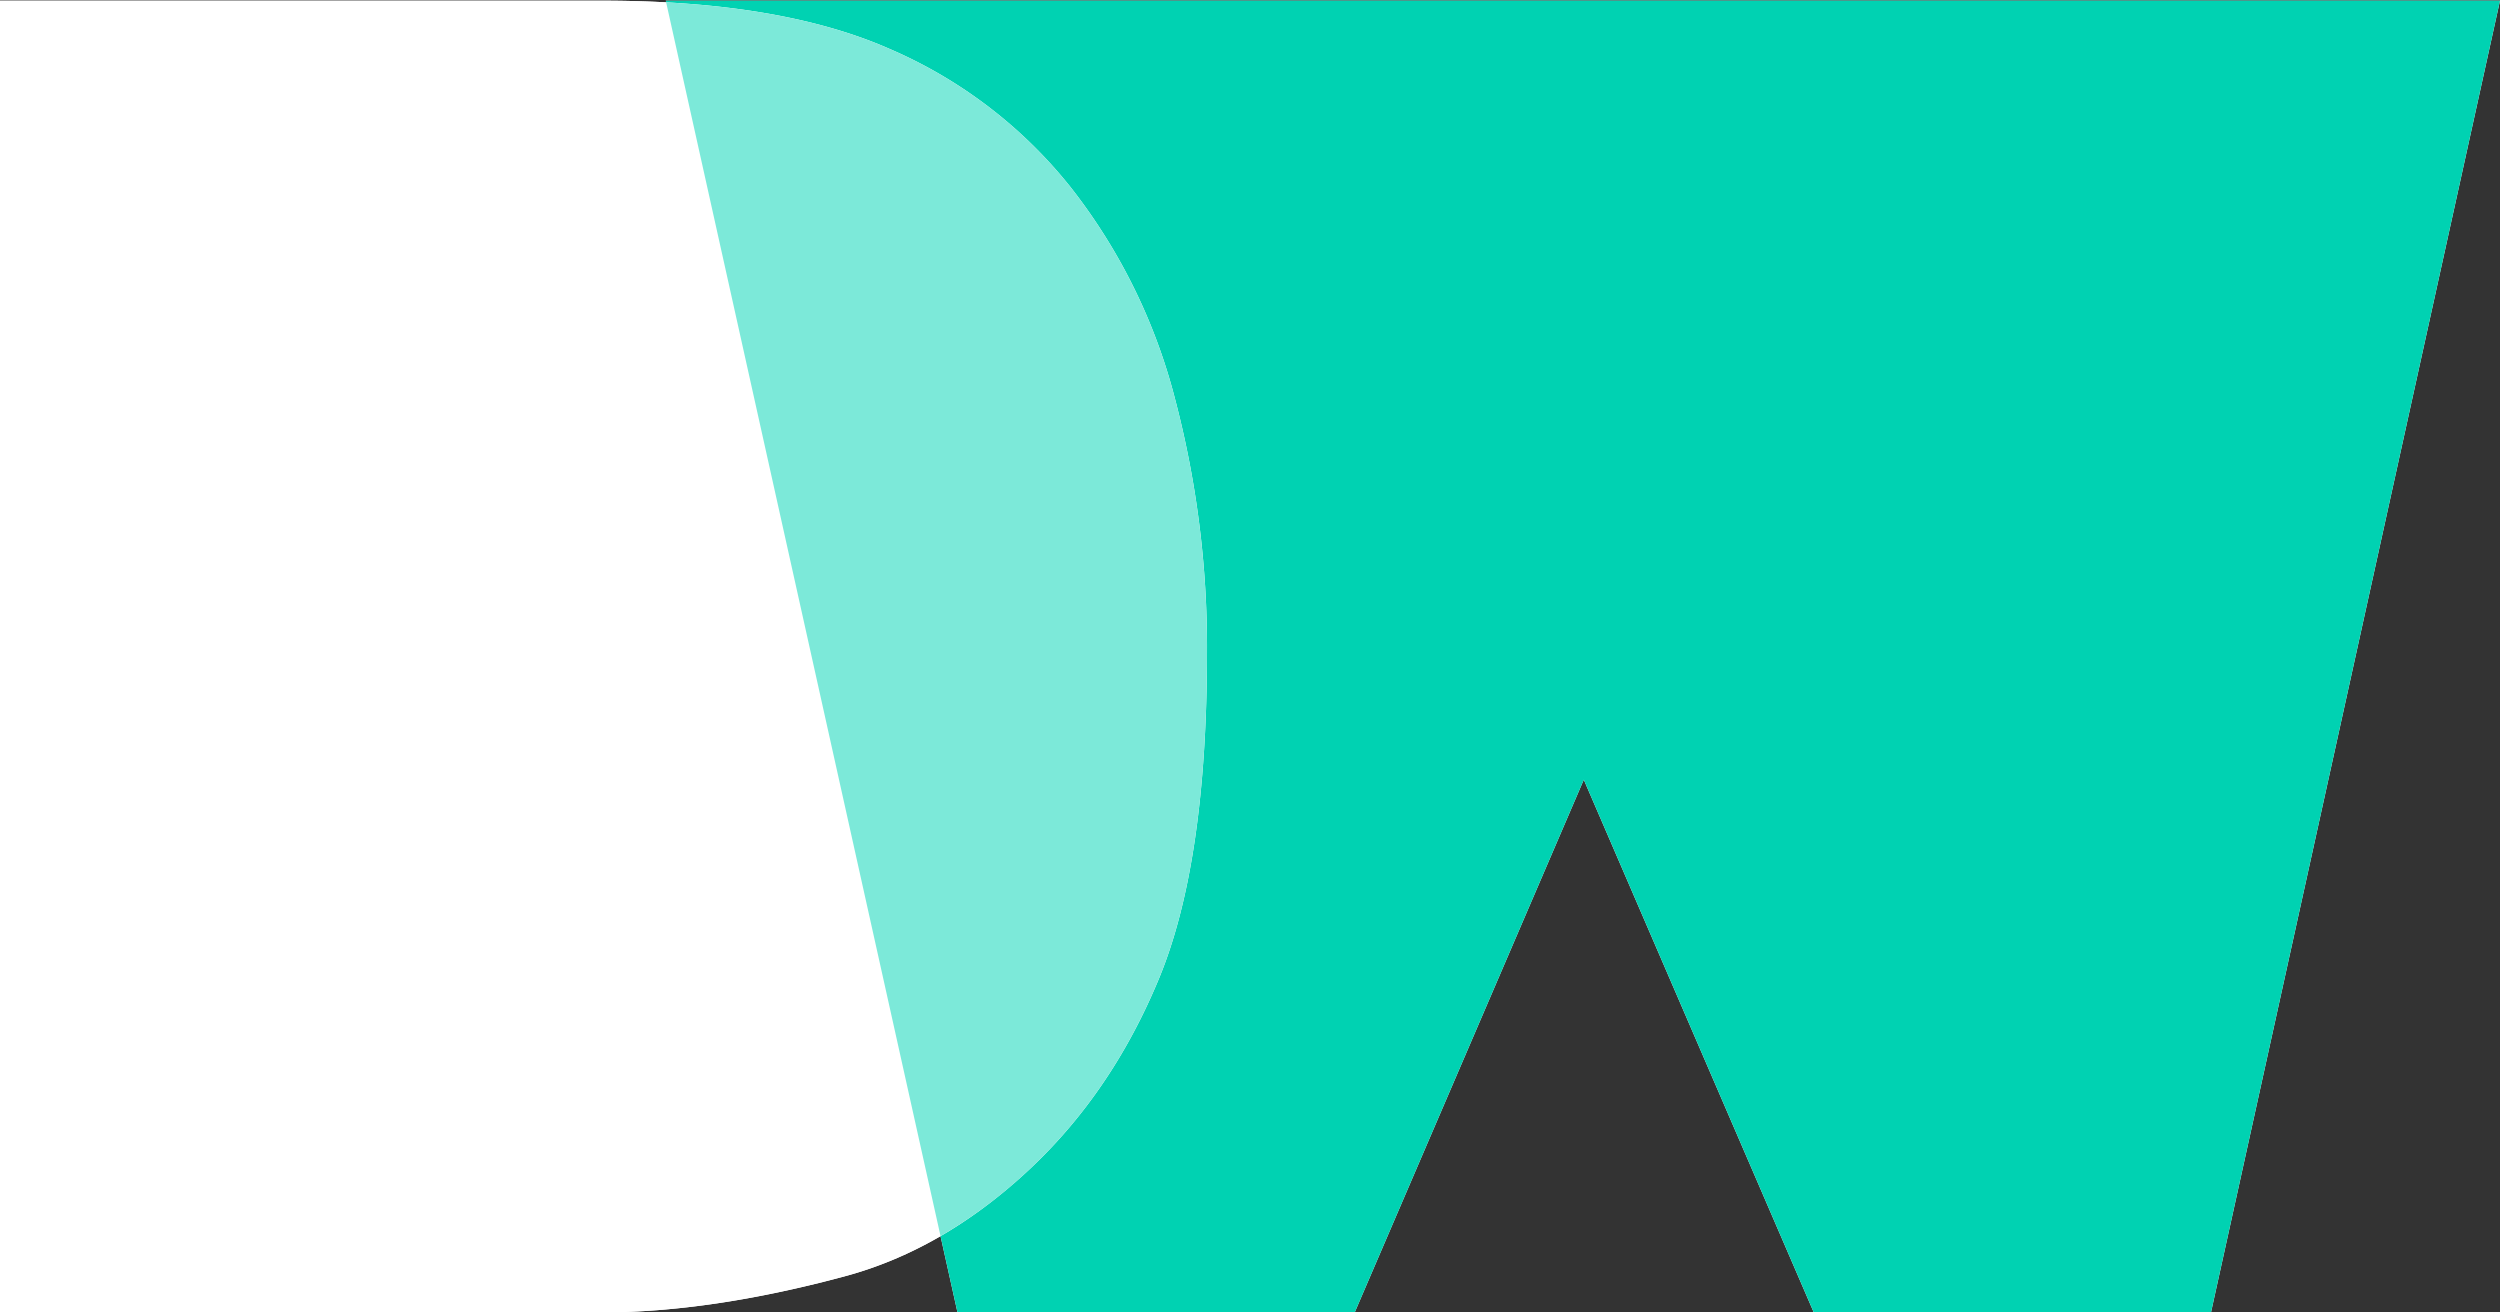 <svg xmlns="http://www.w3.org/2000/svg" width="566.3" height="297.274" viewBox="0 0 566.3 297.274">
  <rect x="0" y="0" width="566.3" height="297.274" fill="#333333" stroke="none"/>
  <g id="Group_8" data-name="Group 8" transform="translate(-72.809 -204.057)">
    <g id="Group_2" data-name="Group 2" transform="translate(72.809 204.209)">
      <path id="Path_2" data-name="Path 2" d="M-.024-35.791H415.461L350,261.331H260.008L207.921,140.675,156.036,261.331H66.048Z" transform="translate(150.839 35.791)" fill="#fff"/>
      <path id="Path_1" data-name="Path 1" d="M3.809-35.791h136.4q40.332,0,65.16,10.944A105.94,105.94,0,0,1,246.411,6.568,130.064,130.064,0,0,1,269.922,54.2a221,221,0,0,1,7.3,57.56q0,47.629-10.843,73.875t-30.1,43.981q-19.254,17.734-41.346,23.612-30.2,8.107-54.722,8.107H3.809Z" transform="translate(-3.809 35.791)" fill="#fff"/>
    </g>
    <g id="Group_1" data-name="Group 1" transform="translate(72.809 204.209)">
      <path id="Path_2-2" data-name="Path 2" d="M-.024-35.791H415.461L350,261.331H260.008L207.921,140.675,156.036,261.331H66.048Z" transform="translate(150.839 35.791)" fill="#00d2b2"/>
      <path id="Path_1-2" data-name="Path 1" d="M3.809-35.791h136.4q40.332,0,65.16,10.944A105.94,105.94,0,0,1,246.411,6.568,130.064,130.064,0,0,1,269.922,54.2a221,221,0,0,1,7.3,57.56q0,47.629-10.843,73.875t-30.1,43.981q-19.254,17.734-41.346,23.612-30.2,8.107-54.722,8.107H3.809Z" transform="translate(-3.809 35.791)" fill="#fff"/>
      <path id="Intersection_1" data-name="Intersection 1" d="M0,0Q30.464,1.659,50.661,10.558A105.935,105.935,0,0,1,91.7,41.975a130.088,130.088,0,0,1,23.513,47.63,220.99,220.99,0,0,1,7.3,57.56q0,47.63-10.849,73.878T81.571,265.02a110.69,110.69,0,0,1-19.417,14.454Z" transform="translate(150.897 0.383)" fill="#7ce9d9" stroke="rgba(0,0,0,0)" stroke-miterlimit="10" stroke-width="1"/>
    </g>
  </g>
</svg>
